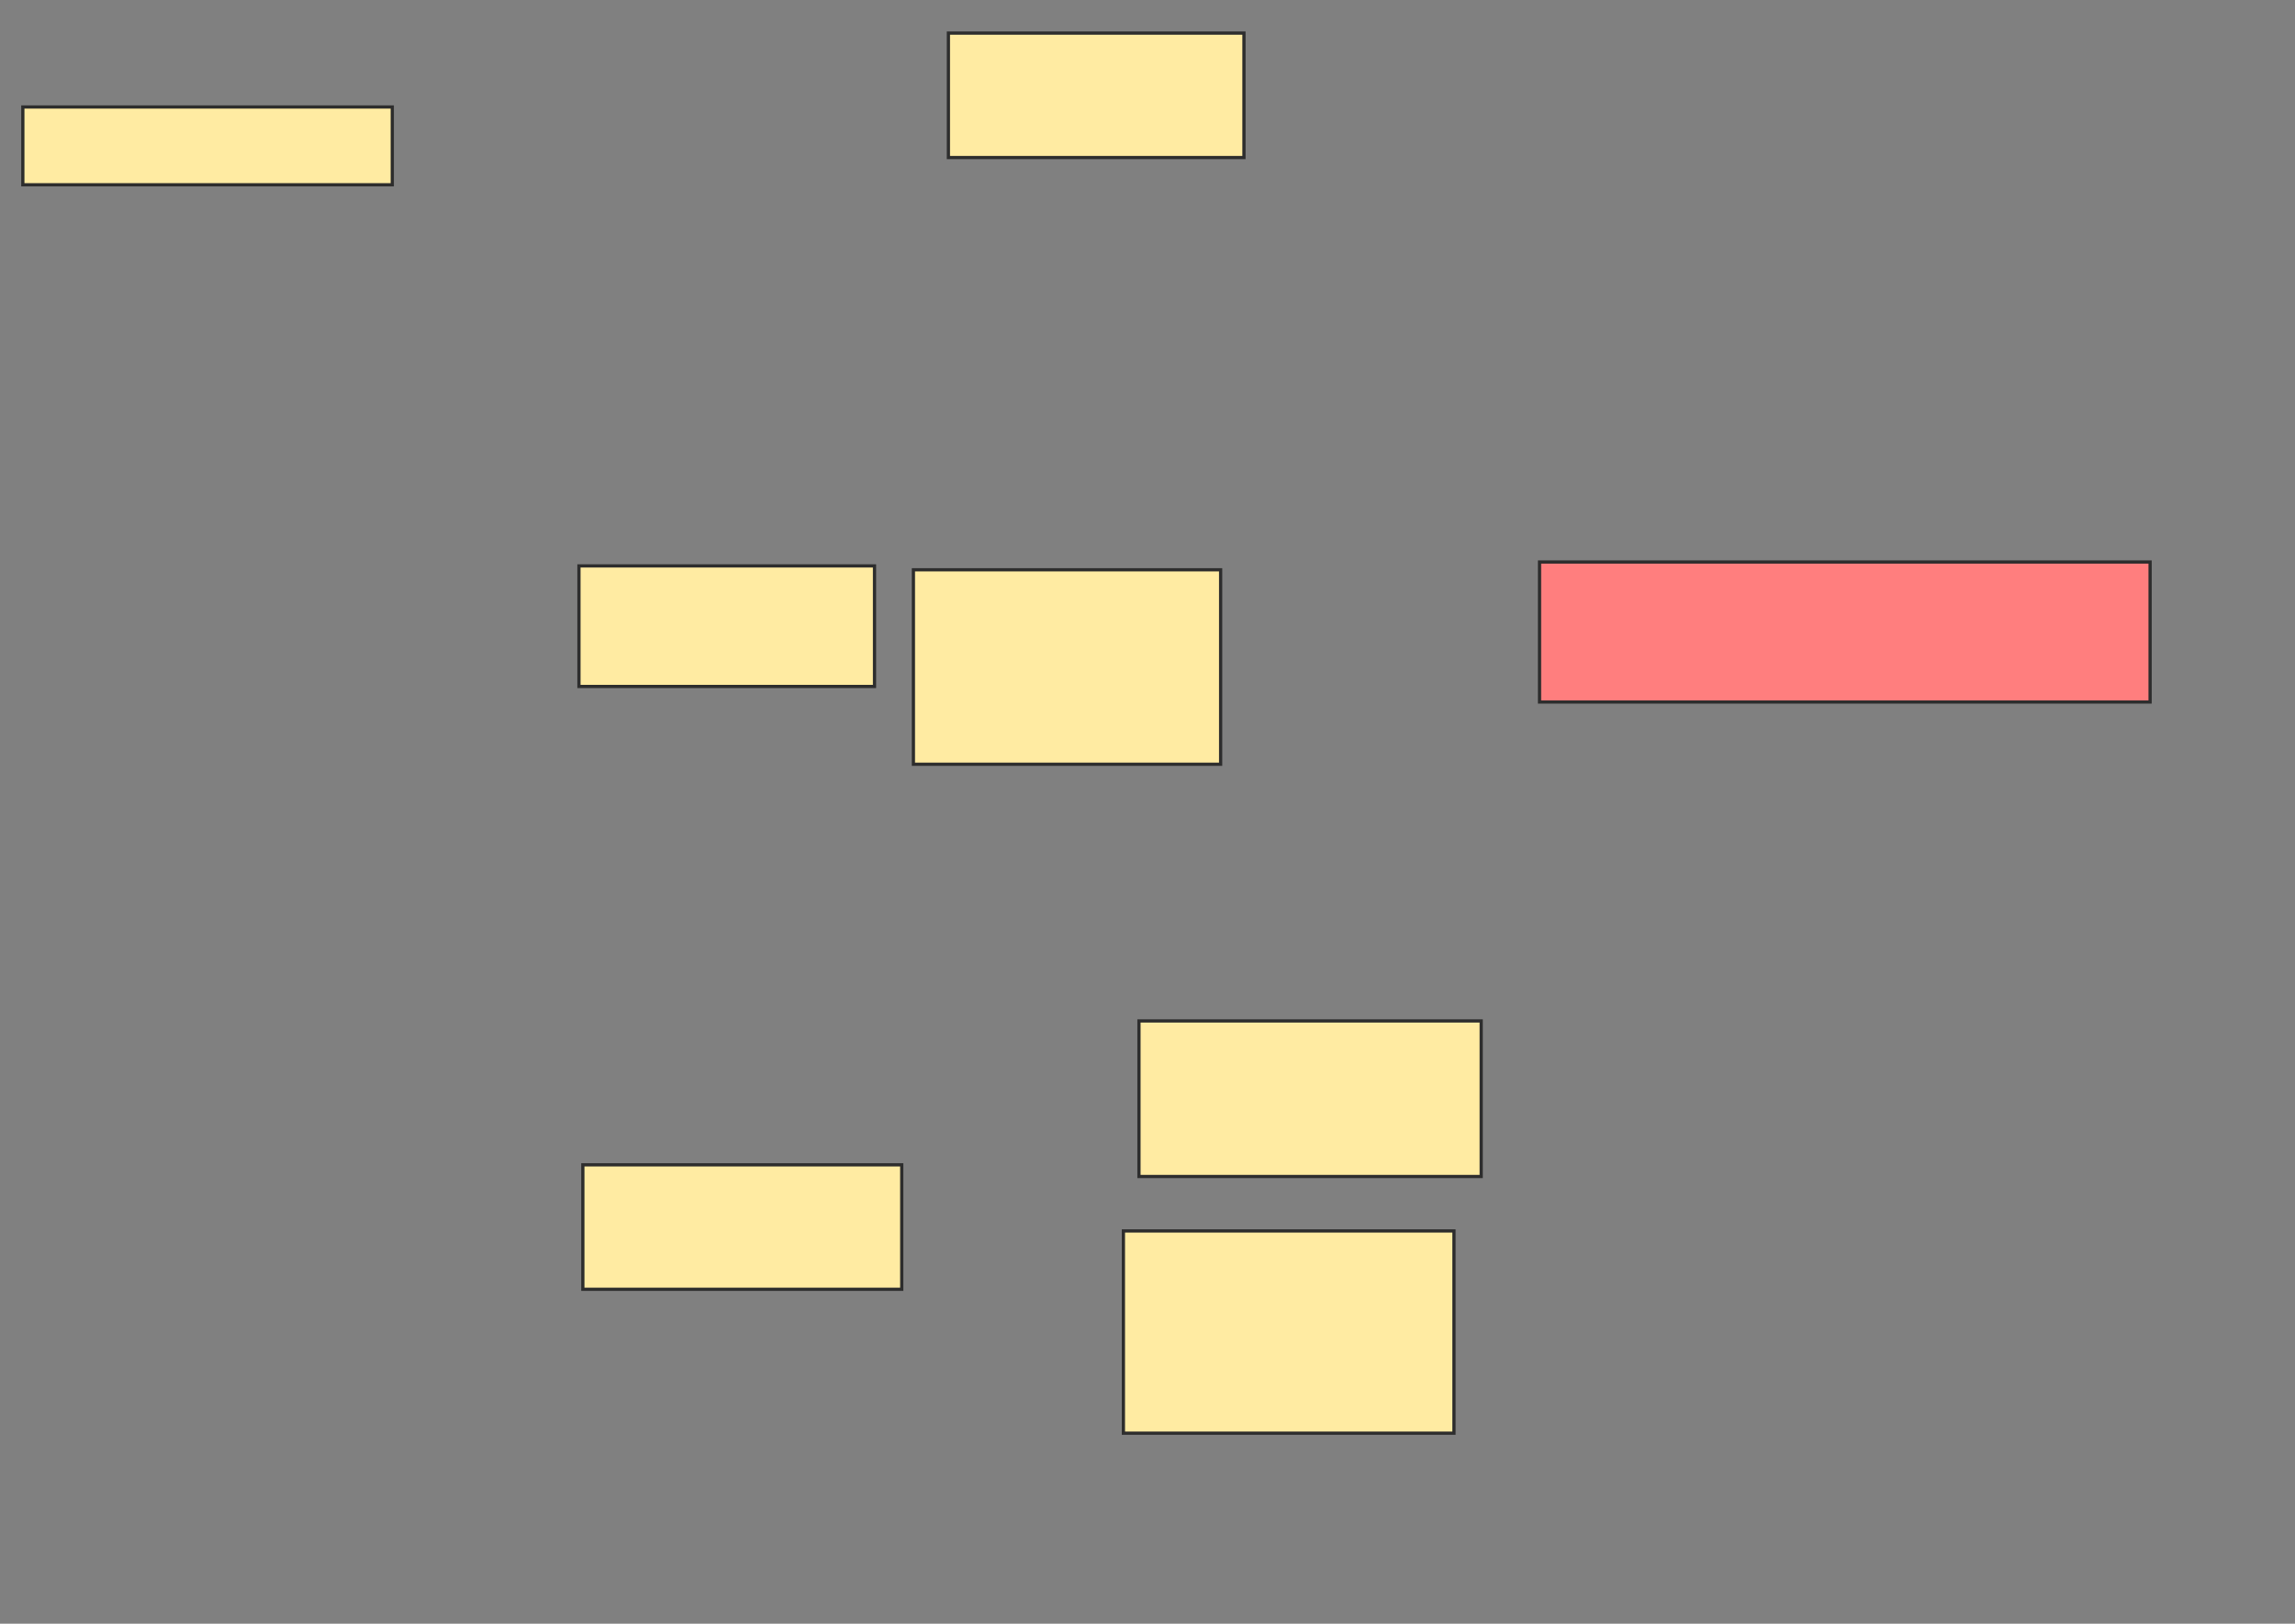 <svg xmlns="http://www.w3.org/2000/svg" width="711" height="503">
 <rect width="100%" height="100%" fill="#808080" stroke="none"/>
 <!-- Created with Image Occlusion Enhanced -->
 <g>
  <title>Labels</title>
 </g>
 <g>
  <title>Masks</title>
  <rect id="1e3fa1652121432293b6f5b523e9dc23-ao-1" height="24.096" width="114.458" y="33.145" x="7.072" stroke="#2D2D2D" fill="#FFEBA2"/>
  <rect id="1e3fa1652121432293b6f5b523e9dc23-ao-2" height="38.554" width="98.795" y="360.855" x="180.566" stroke="#2D2D2D" fill="#FFEBA2"/>
  <rect id="1e3fa1652121432293b6f5b523e9dc23-ao-3" height="62.651" width="102.41" y="381.337" x="348.036" stroke="#2D2D2D" fill="#FFEBA2"/>
  <rect stroke="#2D2D2D" id="1e3fa1652121432293b6f5b523e9dc23-ao-4" height="48.193" width="106.024" y="316.277" x="352.855" fill="#FFEBA2"/>
  <rect id="1e3fa1652121432293b6f5b523e9dc23-ao-5" height="38.554" width="91.566" y="10.253" x="293.819" stroke-linecap="null" stroke-linejoin="null" stroke-dasharray="null" stroke="#2D2D2D" fill="#FFEBA2"/>
  <rect id="1e3fa1652121432293b6f5b523e9dc23-ao-6" height="37.349" width="91.566" y="175.313" x="179.361" stroke-linecap="null" stroke-linejoin="null" stroke-dasharray="null" stroke="#2D2D2D" fill="#FFEBA2"/>
  <rect id="1e3fa1652121432293b6f5b523e9dc23-ao-7" height="60.241" width="95.181" y="176.518" x="282.976" stroke-linecap="null" stroke-linejoin="null" stroke-dasharray="null" stroke="#2D2D2D" fill="#FFEBA2"/>
  <rect id="1e3fa1652121432293b6f5b523e9dc23-ao-8" height="43.373" width="189.157" y="174.108" x="476.952" stroke-linecap="null" stroke-linejoin="null" stroke-dasharray="null" stroke="#2D2D2D" fill="#FF7E7E" class="qshape"/>
 </g>
</svg>